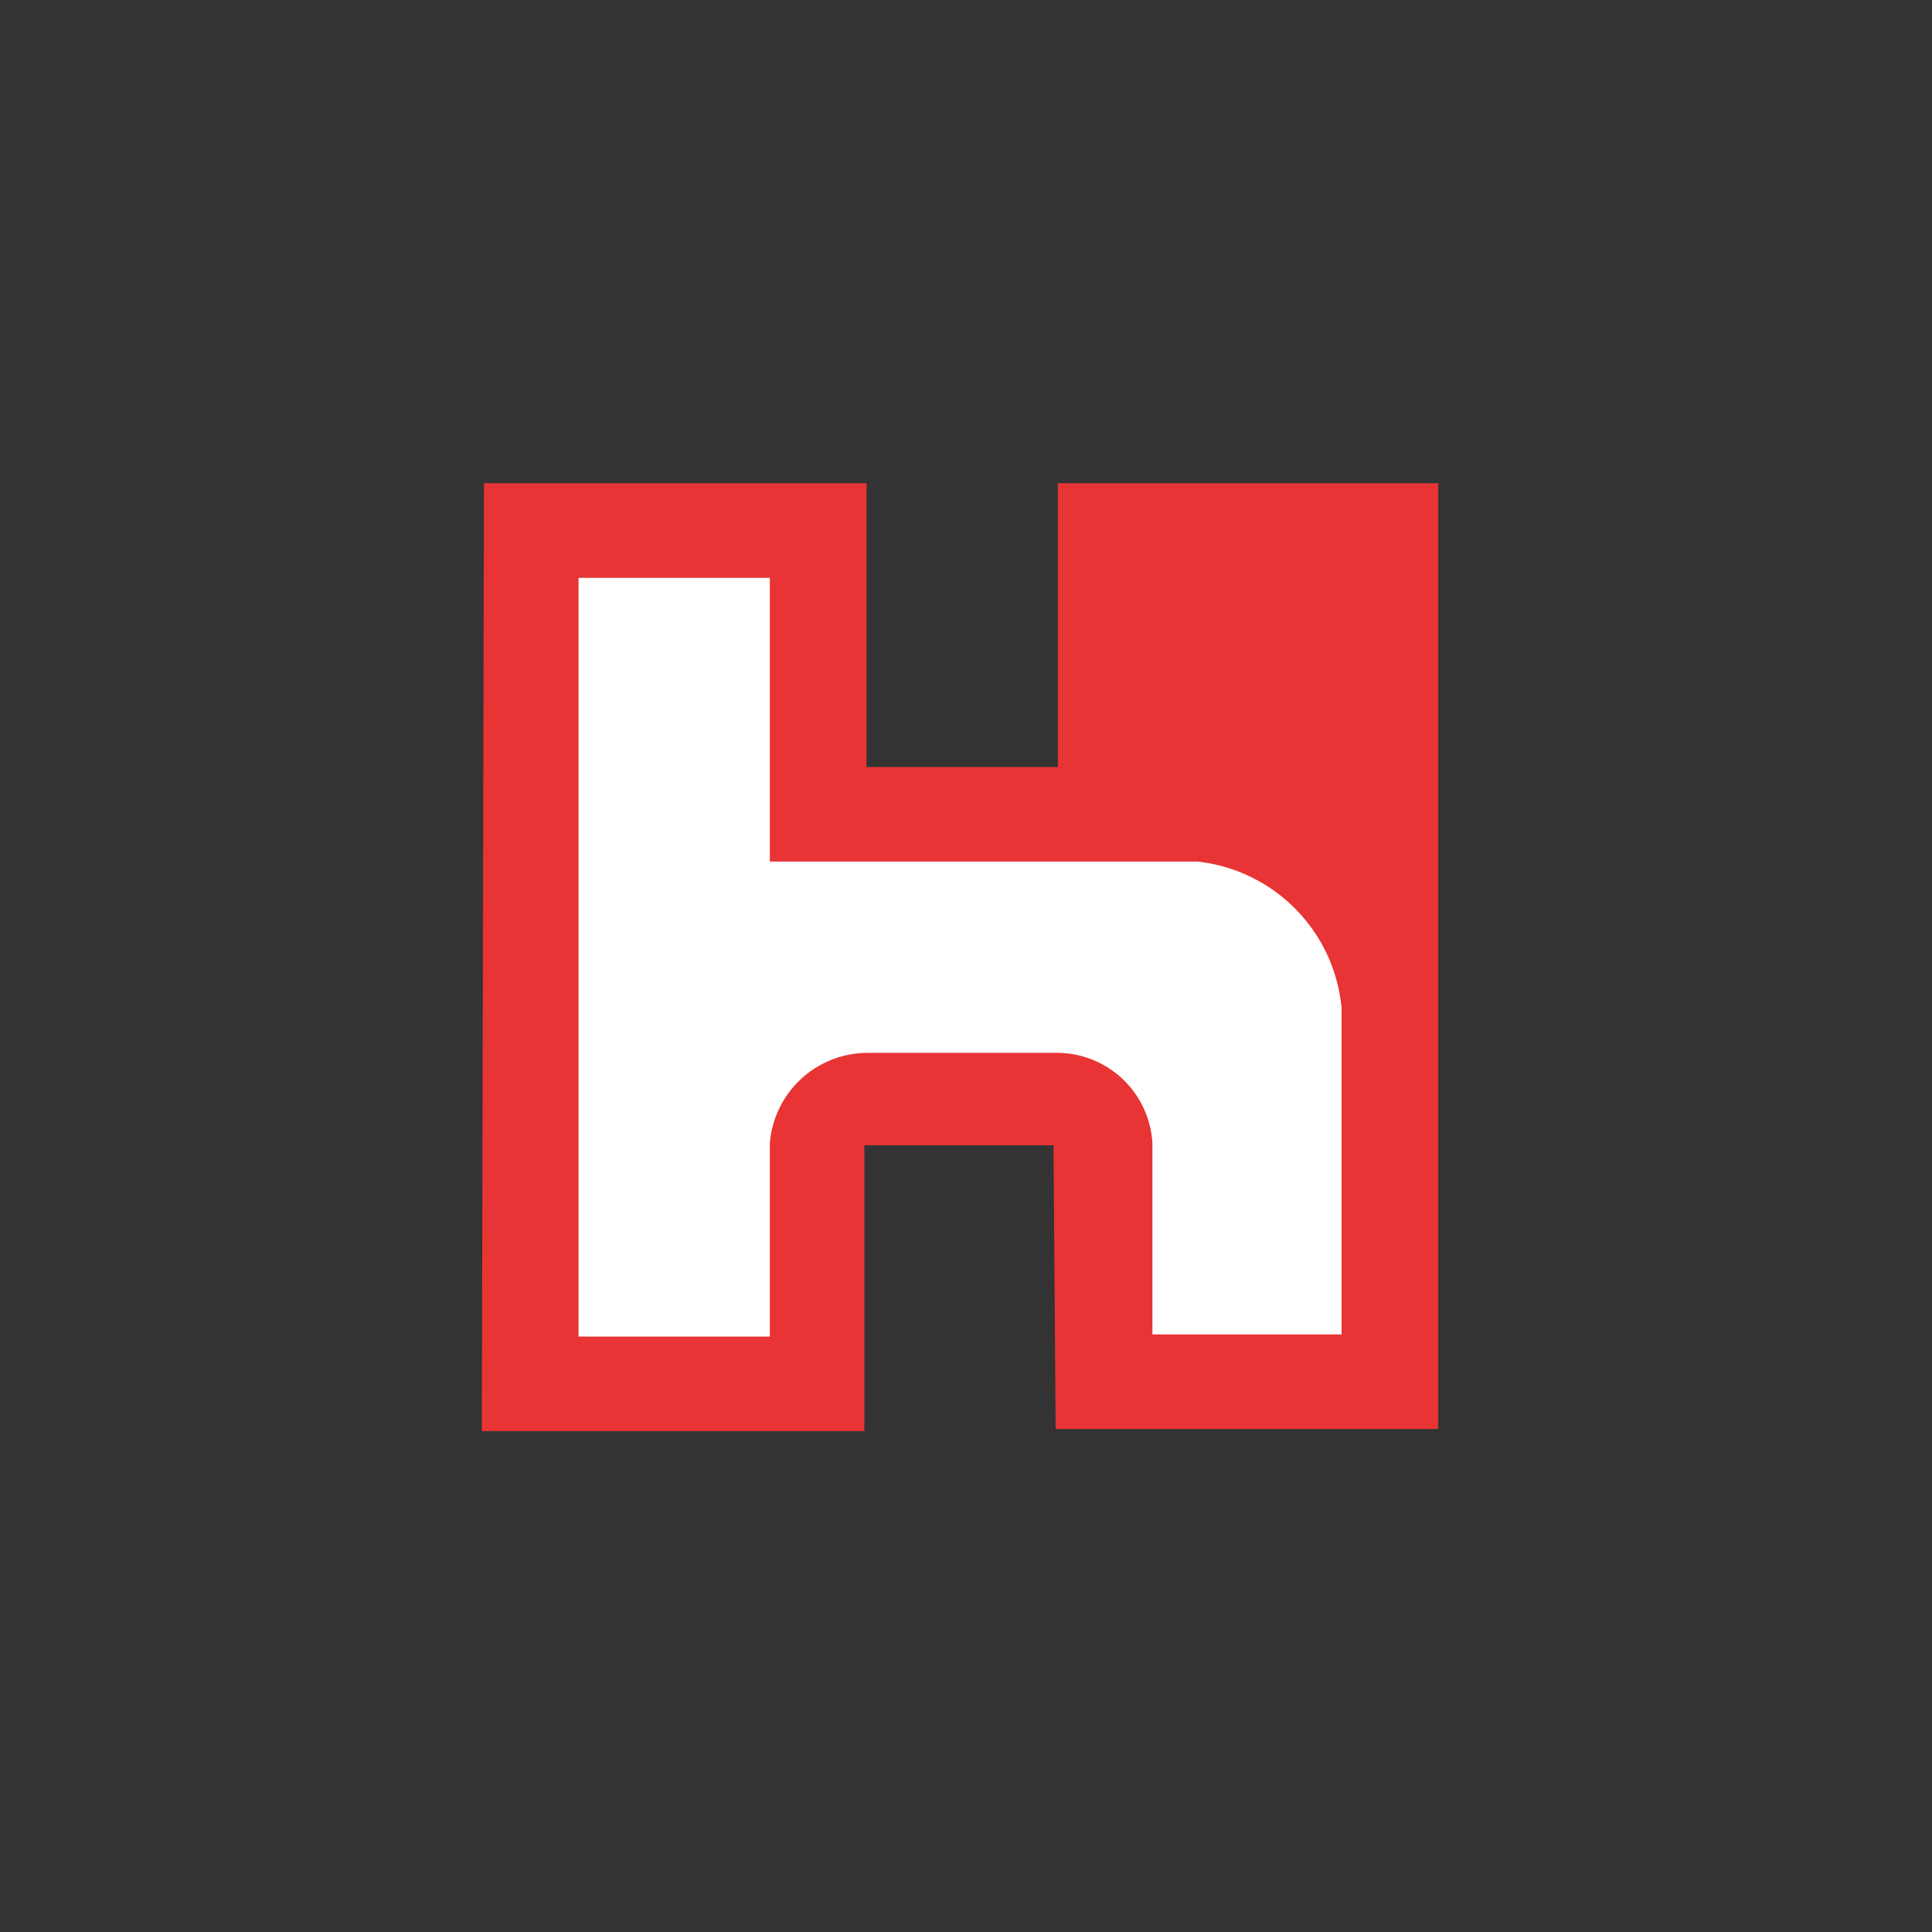 <svg width="90" height="90" viewBox="0 0 90 90" fill="none" xmlns="http://www.w3.org/2000/svg">
<rect x="0" y="0" width="90" height="90" fill="#333333" stroke="none"/>
<path fill-rule="evenodd" clip-rule="evenodd" d="M49.278 22.513V35.729H40.367V22.513H22.545L22.445 66.668H40.267V53.352H49.077L49.176 66.568H67V22.513H49.278Z" fill="#E83434"/>
<path fill-rule="evenodd" clip-rule="evenodd" d="M62.495 62.162H53.684V53.25C53.621 52.138 53.143 51.09 52.346 50.312C51.549 49.534 50.489 49.083 49.376 49.046H40.367C39.227 49.06 38.133 49.499 37.3 50.276C36.467 51.054 35.954 52.115 35.862 53.251V62.262H26.951V26.919H35.862V40.135H55.786C57.517 40.325 59.13 41.106 60.352 42.346C61.575 43.587 62.331 45.211 62.495 46.945V62.162Z" fill="white"/>
</svg>
